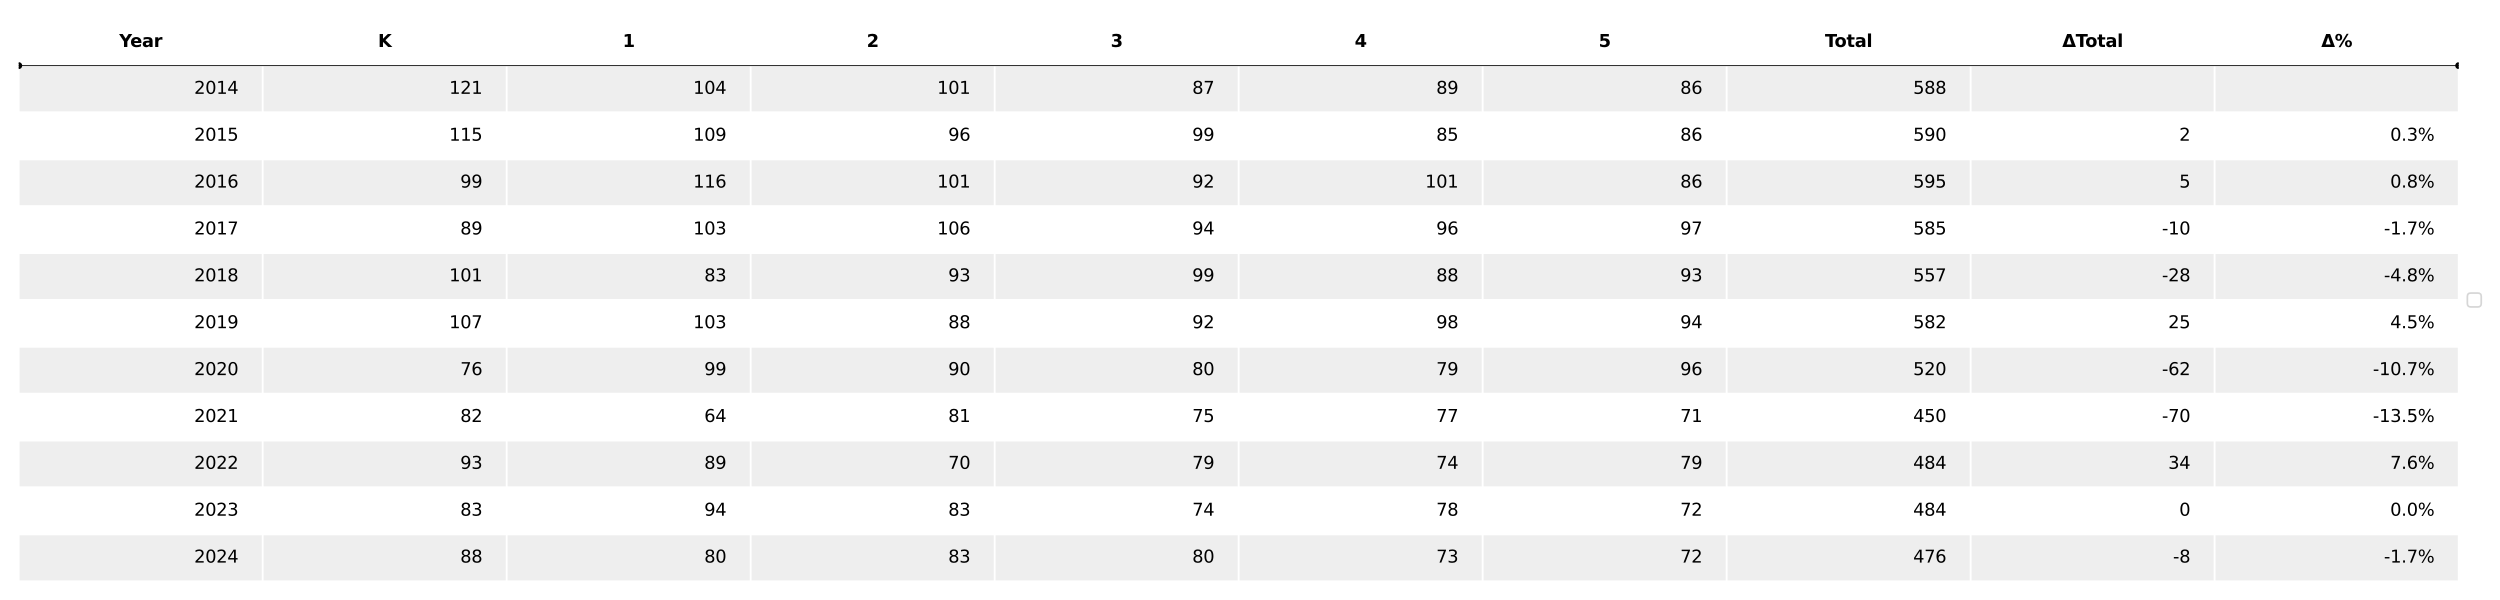 <?xml version="1.0" encoding="utf-8" standalone="no"?>
<!DOCTYPE svg PUBLIC "-//W3C//DTD SVG 1.1//EN"
  "http://www.w3.org/Graphics/SVG/1.1/DTD/svg11.dtd">
<svg xmlns:xlink="http://www.w3.org/1999/xlink" width="1440pt" height="345.6pt" viewBox="0 0 1440 345.6" xmlns="http://www.w3.org/2000/svg" version="1.1">
 <defs>
  <style type="text/css">*{stroke-linejoin: round; stroke-linecap: butt}</style>
 </defs>
 <g id="figure_1">
  <g id="patch_1">
   <path d="M 0 345.6 
L 1440 345.6 
L 1440 0 
L 0 0 
z
" style="fill: #ffffff"/>
  </g>
  <g id="axes_1">
   <g id="table_1">
    <g id="patch_2">
     <path d="M 10.8 37.8 
L 151.34 37.8 
L 151.34 10.8 
L 10.8 10.8 
z
" style="fill: #ffffff; stroke: #ffffff; stroke-linejoin: miter"/>
    </g>
    <g id="text_1">
     <!-- Year -->
     <g transform="translate(68.675 27.059) scale(0.1 -0.1)">
      <defs>
       <path id="DejaVuSans-Bold-59" d="M -63 4666 
L 1253 4666 
L 2316 3003 
L 3378 4666 
L 4697 4666 
L 2919 1966 
L 2919 0 
L 1716 0 
L 1716 1966 
L -63 4666 
z
" transform="scale(0.016)"/>
       <path id="DejaVuSans-Bold-65" d="M 4031 1759 
L 4031 1441 
L 1416 1441 
Q 1456 1047 1700 850 
Q 1944 653 2381 653 
Q 2734 653 3104 758 
Q 3475 863 3866 1075 
L 3866 213 
Q 3469 63 3072 -14 
Q 2675 -91 2278 -91 
Q 1328 -91 801 392 
Q 275 875 275 1747 
Q 275 2603 792 3093 
Q 1309 3584 2216 3584 
Q 3041 3584 3536 3087 
Q 4031 2591 4031 1759 
z
M 2881 2131 
Q 2881 2450 2695 2645 
Q 2509 2841 2209 2841 
Q 1884 2841 1681 2658 
Q 1478 2475 1428 2131 
L 2881 2131 
z
" transform="scale(0.016)"/>
       <path id="DejaVuSans-Bold-61" d="M 2106 1575 
Q 1756 1575 1579 1456 
Q 1403 1338 1403 1106 
Q 1403 894 1545 773 
Q 1688 653 1941 653 
Q 2256 653 2472 879 
Q 2688 1106 2688 1447 
L 2688 1575 
L 2106 1575 
z
M 3816 1997 
L 3816 0 
L 2688 0 
L 2688 519 
Q 2463 200 2181 54 
Q 1900 -91 1497 -91 
Q 953 -91 614 226 
Q 275 544 275 1050 
Q 275 1666 698 1953 
Q 1122 2241 2028 2241 
L 2688 2241 
L 2688 2328 
Q 2688 2594 2478 2717 
Q 2269 2841 1825 2841 
Q 1466 2841 1156 2769 
Q 847 2697 581 2553 
L 581 3406 
Q 941 3494 1303 3539 
Q 1666 3584 2028 3584 
Q 2975 3584 3395 3211 
Q 3816 2838 3816 1997 
z
" transform="scale(0.016)"/>
       <path id="DejaVuSans-Bold-72" d="M 3138 2547 
Q 2991 2616 2845 2648 
Q 2700 2681 2553 2681 
Q 2122 2681 1889 2404 
Q 1656 2128 1656 1613 
L 1656 0 
L 538 0 
L 538 3500 
L 1656 3500 
L 1656 2925 
Q 1872 3269 2151 3426 
Q 2431 3584 2822 3584 
Q 2878 3584 2943 3579 
Q 3009 3575 3134 3559 
L 3138 2547 
z
" transform="scale(0.016)"/>
      </defs>
      <use xlink:href="#DejaVuSans-Bold-59"/>
      <use xlink:href="#DejaVuSans-Bold-65" x="63.287"/>
      <use xlink:href="#DejaVuSans-Bold-61" x="131.109"/>
      <use xlink:href="#DejaVuSans-Bold-72" x="198.59"/>
     </g>
    </g>
    <g id="patch_3">
     <path d="M 151.34 37.8 
L 291.88 37.8 
L 291.88 10.8 
L 151.34 10.8 
z
" style="fill: #ffffff; stroke: #ffffff; stroke-linejoin: miter"/>
    </g>
    <g id="text_2">
     <!-- K -->
     <g transform="translate(217.736 27.059) scale(0.1 -0.1)">
      <defs>
       <path id="DejaVuSans-Bold-4b" d="M 588 4666 
L 1791 4666 
L 1791 2963 
L 3525 4666 
L 4922 4666 
L 2675 2456 
L 5153 0 
L 3647 0 
L 1791 1838 
L 1791 0 
L 588 0 
L 588 4666 
z
" transform="scale(0.016)"/>
      </defs>
      <use xlink:href="#DejaVuSans-Bold-4b"/>
     </g>
    </g>
    <g id="patch_4">
     <path d="M 291.88 37.8 
L 432.42 37.8 
L 432.42 10.8 
L 291.88 10.8 
z
" style="fill: #ffffff; stroke: #ffffff; stroke-linejoin: miter"/>
    </g>
    <g id="text_3">
     <!-- 1 -->
     <g transform="translate(358.671 27.059) scale(0.1 -0.1)">
      <defs>
       <path id="DejaVuSans-Bold-31" d="M 750 831 
L 1813 831 
L 1813 3847 
L 722 3622 
L 722 4441 
L 1806 4666 
L 2950 4666 
L 2950 831 
L 4013 831 
L 4013 0 
L 750 0 
L 750 831 
z
" transform="scale(0.016)"/>
      </defs>
      <use xlink:href="#DejaVuSans-Bold-31"/>
     </g>
    </g>
    <g id="patch_5">
     <path d="M 432.42 37.8 
L 572.96 37.8 
L 572.96 10.8 
L 432.42 10.8 
z
" style="fill: #ffffff; stroke: #ffffff; stroke-linejoin: miter"/>
    </g>
    <g id="text_4">
     <!-- 2 -->
     <g transform="translate(499.211 27.059) scale(0.1 -0.1)">
      <defs>
       <path id="DejaVuSans-Bold-32" d="M 1844 884 
L 3897 884 
L 3897 0 
L 506 0 
L 506 884 
L 2209 2388 
Q 2438 2594 2547 2791 
Q 2656 2988 2656 3200 
Q 2656 3528 2436 3728 
Q 2216 3928 1850 3928 
Q 1569 3928 1234 3808 
Q 900 3688 519 3450 
L 519 4475 
Q 925 4609 1322 4679 
Q 1719 4750 2100 4750 
Q 2938 4750 3402 4381 
Q 3866 4013 3866 3353 
Q 3866 2972 3669 2642 
Q 3472 2313 2841 1759 
L 1844 884 
z
" transform="scale(0.016)"/>
      </defs>
      <use xlink:href="#DejaVuSans-Bold-32"/>
     </g>
    </g>
    <g id="patch_6">
     <path d="M 572.96 37.8 
L 713.5 37.8 
L 713.5 10.8 
L 572.96 10.8 
z
" style="fill: #ffffff; stroke: #ffffff; stroke-linejoin: miter"/>
    </g>
    <g id="text_5">
     <!-- 3 -->
     <g transform="translate(639.751 27.059) scale(0.1 -0.1)">
      <defs>
       <path id="DejaVuSans-Bold-33" d="M 2981 2516 
Q 3453 2394 3698 2092 
Q 3944 1791 3944 1325 
Q 3944 631 3412 270 
Q 2881 -91 1863 -91 
Q 1503 -91 1142 -33 
Q 781 25 428 141 
L 428 1069 
Q 766 900 1098 814 
Q 1431 728 1753 728 
Q 2231 728 2486 893 
Q 2741 1059 2741 1369 
Q 2741 1688 2480 1852 
Q 2219 2016 1709 2016 
L 1228 2016 
L 1228 2791 
L 1734 2791 
Q 2188 2791 2409 2933 
Q 2631 3075 2631 3366 
Q 2631 3634 2415 3781 
Q 2200 3928 1806 3928 
Q 1516 3928 1219 3862 
Q 922 3797 628 3669 
L 628 4550 
Q 984 4650 1334 4700 
Q 1684 4750 2022 4750 
Q 2931 4750 3382 4451 
Q 3834 4153 3834 3553 
Q 3834 3144 3618 2883 
Q 3403 2622 2981 2516 
z
" transform="scale(0.016)"/>
      </defs>
      <use xlink:href="#DejaVuSans-Bold-33"/>
     </g>
    </g>
    <g id="patch_7">
     <path d="M 713.5 37.8 
L 854.04 37.8 
L 854.04 10.8 
L 713.5 10.8 
z
" style="fill: #ffffff; stroke: #ffffff; stroke-linejoin: miter"/>
    </g>
    <g id="text_6">
     <!-- 4 -->
     <g transform="translate(780.291 27.059) scale(0.1 -0.1)">
      <defs>
       <path id="DejaVuSans-Bold-34" d="M 2356 3675 
L 1038 1722 
L 2356 1722 
L 2356 3675 
z
M 2156 4666 
L 3494 4666 
L 3494 1722 
L 4159 1722 
L 4159 850 
L 3494 850 
L 3494 0 
L 2356 0 
L 2356 850 
L 288 850 
L 288 1881 
L 2156 4666 
z
" transform="scale(0.016)"/>
      </defs>
      <use xlink:href="#DejaVuSans-Bold-34"/>
     </g>
    </g>
    <g id="patch_8">
     <path d="M 854.04 37.8 
L 994.58 37.8 
L 994.58 10.8 
L 854.04 10.8 
z
" style="fill: #ffffff; stroke: #ffffff; stroke-linejoin: miter"/>
    </g>
    <g id="text_7">
     <!-- 5 -->
     <g transform="translate(920.831 27.059) scale(0.1 -0.1)">
      <defs>
       <path id="DejaVuSans-Bold-35" d="M 678 4666 
L 3669 4666 
L 3669 3781 
L 1638 3781 
L 1638 3059 
Q 1775 3097 1914 3117 
Q 2053 3138 2203 3138 
Q 3056 3138 3531 2711 
Q 4006 2284 4006 1522 
Q 4006 766 3489 337 
Q 2972 -91 2053 -91 
Q 1656 -91 1267 -14 
Q 878 63 494 219 
L 494 1166 
Q 875 947 1217 837 
Q 1559 728 1863 728 
Q 2300 728 2551 942 
Q 2803 1156 2803 1522 
Q 2803 1891 2551 2103 
Q 2300 2316 1863 2316 
Q 1603 2316 1309 2248 
Q 1016 2181 678 2041 
L 678 4666 
z
" transform="scale(0.016)"/>
      </defs>
      <use xlink:href="#DejaVuSans-Bold-35"/>
     </g>
    </g>
    <g id="patch_9">
     <path d="M 994.58 37.8 
L 1135.12 37.8 
L 1135.12 10.8 
L 994.58 10.8 
z
" style="fill: #ffffff; stroke: #ffffff; stroke-linejoin: miter"/>
    </g>
    <g id="text_8">
     <!-- Total -->
     <g transform="translate(1051.188 27.059) scale(0.1 -0.1)">
      <defs>
       <path id="DejaVuSans-Bold-54" d="M 31 4666 
L 4331 4666 
L 4331 3756 
L 2784 3756 
L 2784 0 
L 1581 0 
L 1581 3756 
L 31 3756 
L 31 4666 
z
" transform="scale(0.016)"/>
       <path id="DejaVuSans-Bold-6f" d="M 2203 2784 
Q 1831 2784 1636 2517 
Q 1441 2250 1441 1747 
Q 1441 1244 1636 976 
Q 1831 709 2203 709 
Q 2569 709 2762 976 
Q 2956 1244 2956 1747 
Q 2956 2250 2762 2517 
Q 2569 2784 2203 2784 
z
M 2203 3584 
Q 3106 3584 3614 3096 
Q 4122 2609 4122 1747 
Q 4122 884 3614 396 
Q 3106 -91 2203 -91 
Q 1297 -91 786 396 
Q 275 884 275 1747 
Q 275 2609 786 3096 
Q 1297 3584 2203 3584 
z
" transform="scale(0.016)"/>
       <path id="DejaVuSans-Bold-74" d="M 1759 4494 
L 1759 3500 
L 2913 3500 
L 2913 2700 
L 1759 2700 
L 1759 1216 
Q 1759 972 1856 886 
Q 1953 800 2241 800 
L 2816 800 
L 2816 0 
L 1856 0 
Q 1194 0 917 276 
Q 641 553 641 1216 
L 641 2700 
L 84 2700 
L 84 3500 
L 641 3500 
L 641 4494 
L 1759 4494 
z
" transform="scale(0.016)"/>
       <path id="DejaVuSans-Bold-6c" d="M 538 4863 
L 1656 4863 
L 1656 0 
L 538 0 
L 538 4863 
z
" transform="scale(0.016)"/>
      </defs>
      <use xlink:href="#DejaVuSans-Bold-54"/>
      <use xlink:href="#DejaVuSans-Bold-6f" x="54.963"/>
      <use xlink:href="#DejaVuSans-Bold-74" x="123.664"/>
      <use xlink:href="#DejaVuSans-Bold-61" x="171.467"/>
      <use xlink:href="#DejaVuSans-Bold-6c" x="238.947"/>
     </g>
    </g>
    <g id="patch_10">
     <path d="M 1135.12 37.8 
L 1275.66 37.8 
L 1275.66 10.8 
L 1135.12 10.8 
z
" style="fill: #ffffff; stroke: #ffffff; stroke-linejoin: miter"/>
    </g>
    <g id="text_9">
     <!-- ΔTotal -->
     <g transform="translate(1187.859 27.059) scale(0.1 -0.1)">
      <defs>
       <path id="DejaVuSans-Bold-394" d="M 4922 0 
L 31 0 
L 1759 4666 
L 3194 4666 
L 4922 0 
z
M 1559 909 
L 3384 909 
L 2478 3572 
L 1559 909 
z
" transform="scale(0.016)"/>
      </defs>
      <use xlink:href="#DejaVuSans-Bold-394"/>
      <use xlink:href="#DejaVuSans-Bold-54" x="77.393"/>
      <use xlink:href="#DejaVuSans-Bold-6f" x="132.355"/>
      <use xlink:href="#DejaVuSans-Bold-74" x="201.057"/>
      <use xlink:href="#DejaVuSans-Bold-61" x="248.859"/>
      <use xlink:href="#DejaVuSans-Bold-6c" x="316.34"/>
     </g>
    </g>
    <g id="patch_11">
     <path d="M 1275.66 37.8 
L 1416.2 37.8 
L 1416.2 10.8 
L 1275.66 10.8 
z
" style="fill: #ffffff; stroke: #ffffff; stroke-linejoin: miter"/>
    </g>
    <g id="text_10">
     <!-- Δ% -->
     <g transform="translate(1337.05 27.059) scale(0.1 -0.1)">
      <defs>
       <path id="DejaVuSans-Bold-25" d="M 4959 1925 
Q 4738 1925 4616 1733 
Q 4494 1541 4494 1184 
Q 4494 825 4614 633 
Q 4734 441 4959 441 
Q 5184 441 5303 633 
Q 5422 825 5422 1184 
Q 5422 1541 5301 1733 
Q 5181 1925 4959 1925 
z
M 4959 2450 
Q 5541 2450 5875 2112 
Q 6209 1775 6209 1184 
Q 6209 594 5875 251 
Q 5541 -91 4959 -91 
Q 4378 -91 4042 251 
Q 3706 594 3706 1184 
Q 3706 1772 4042 2111 
Q 4378 2450 4959 2450 
z
M 2094 -91 
L 1403 -91 
L 4319 4750 
L 5013 4750 
L 2094 -91 
z
M 1453 4750 
Q 2034 4750 2367 4411 
Q 2700 4072 2700 3481 
Q 2700 2891 2367 2550 
Q 2034 2209 1453 2209 
Q 872 2209 539 2550 
Q 206 2891 206 3481 
Q 206 4072 539 4411 
Q 872 4750 1453 4750 
z
M 1453 4225 
Q 1228 4225 1106 4031 
Q 984 3838 984 3481 
Q 984 3122 1106 2926 
Q 1228 2731 1453 2731 
Q 1678 2731 1798 2926 
Q 1919 3122 1919 3481 
Q 1919 3838 1797 4031 
Q 1675 4225 1453 4225 
z
" transform="scale(0.016)"/>
      </defs>
      <use xlink:href="#DejaVuSans-Bold-394"/>
      <use xlink:href="#DejaVuSans-Bold-25" x="77.393"/>
     </g>
    </g>
    <g id="patch_12">
     <path d="M 10.8 64.8 
L 151.34 64.8 
L 151.34 37.8 
L 10.8 37.8 
z
" style="fill: #eeeeee; stroke: #ffffff; stroke-linejoin: miter"/>
    </g>
    <g id="text_11">
     <!-- 2014 -->
     <g transform="translate(111.836 54.059) scale(0.1 -0.1)">
      <defs>
       <path id="DejaVuSans-32" d="M 1228 531 
L 3431 531 
L 3431 0 
L 469 0 
L 469 531 
Q 828 903 1448 1529 
Q 2069 2156 2228 2338 
Q 2531 2678 2651 2914 
Q 2772 3150 2772 3378 
Q 2772 3750 2511 3984 
Q 2250 4219 1831 4219 
Q 1534 4219 1204 4116 
Q 875 4013 500 3803 
L 500 4441 
Q 881 4594 1212 4672 
Q 1544 4750 1819 4750 
Q 2544 4750 2975 4387 
Q 3406 4025 3406 3419 
Q 3406 3131 3298 2873 
Q 3191 2616 2906 2266 
Q 2828 2175 2409 1742 
Q 1991 1309 1228 531 
z
" transform="scale(0.016)"/>
       <path id="DejaVuSans-30" d="M 2034 4250 
Q 1547 4250 1301 3770 
Q 1056 3291 1056 2328 
Q 1056 1369 1301 889 
Q 1547 409 2034 409 
Q 2525 409 2770 889 
Q 3016 1369 3016 2328 
Q 3016 3291 2770 3770 
Q 2525 4250 2034 4250 
z
M 2034 4750 
Q 2819 4750 3233 4129 
Q 3647 3509 3647 2328 
Q 3647 1150 3233 529 
Q 2819 -91 2034 -91 
Q 1250 -91 836 529 
Q 422 1150 422 2328 
Q 422 3509 836 4129 
Q 1250 4750 2034 4750 
z
" transform="scale(0.016)"/>
       <path id="DejaVuSans-31" d="M 794 531 
L 1825 531 
L 1825 4091 
L 703 3866 
L 703 4441 
L 1819 4666 
L 2450 4666 
L 2450 531 
L 3481 531 
L 3481 0 
L 794 0 
L 794 531 
z
" transform="scale(0.016)"/>
       <path id="DejaVuSans-34" d="M 2419 4116 
L 825 1625 
L 2419 1625 
L 2419 4116 
z
M 2253 4666 
L 3047 4666 
L 3047 1625 
L 3713 1625 
L 3713 1100 
L 3047 1100 
L 3047 0 
L 2419 0 
L 2419 1100 
L 313 1100 
L 313 1709 
L 2253 4666 
z
" transform="scale(0.016)"/>
      </defs>
      <use xlink:href="#DejaVuSans-32"/>
      <use xlink:href="#DejaVuSans-30" x="63.623"/>
      <use xlink:href="#DejaVuSans-31" x="127.246"/>
      <use xlink:href="#DejaVuSans-34" x="190.869"/>
     </g>
    </g>
    <g id="patch_13">
     <path d="M 151.34 64.8 
L 291.88 64.8 
L 291.88 37.8 
L 151.34 37.8 
z
" style="fill: #eeeeee; stroke: #ffffff; stroke-linejoin: miter"/>
    </g>
    <g id="text_12">
     <!-- 121 -->
     <g transform="translate(258.738 54.059) scale(0.1 -0.1)">
      <use xlink:href="#DejaVuSans-31"/>
      <use xlink:href="#DejaVuSans-32" x="63.623"/>
      <use xlink:href="#DejaVuSans-31" x="127.246"/>
     </g>
    </g>
    <g id="patch_14">
     <path d="M 291.88 64.8 
L 432.42 64.8 
L 432.42 37.8 
L 291.88 37.8 
z
" style="fill: #eeeeee; stroke: #ffffff; stroke-linejoin: miter"/>
    </g>
    <g id="text_13">
     <!-- 104 -->
     <g transform="translate(399.279 54.059) scale(0.1 -0.1)">
      <use xlink:href="#DejaVuSans-31"/>
      <use xlink:href="#DejaVuSans-30" x="63.623"/>
      <use xlink:href="#DejaVuSans-34" x="127.246"/>
     </g>
    </g>
    <g id="patch_15">
     <path d="M 432.42 64.8 
L 572.96 64.8 
L 572.96 37.8 
L 432.42 37.8 
z
" style="fill: #eeeeee; stroke: #ffffff; stroke-linejoin: miter"/>
    </g>
    <g id="text_14">
     <!-- 101 -->
     <g transform="translate(539.818 54.059) scale(0.1 -0.1)">
      <use xlink:href="#DejaVuSans-31"/>
      <use xlink:href="#DejaVuSans-30" x="63.623"/>
      <use xlink:href="#DejaVuSans-31" x="127.246"/>
     </g>
    </g>
    <g id="patch_16">
     <path d="M 572.96 64.8 
L 713.5 64.8 
L 713.5 37.8 
L 572.96 37.8 
z
" style="fill: #eeeeee; stroke: #ffffff; stroke-linejoin: miter"/>
    </g>
    <g id="text_15">
     <!-- 87 -->
     <g transform="translate(686.721 54.059) scale(0.1 -0.1)">
      <defs>
       <path id="DejaVuSans-38" d="M 2034 2216 
Q 1584 2216 1326 1975 
Q 1069 1734 1069 1313 
Q 1069 891 1326 650 
Q 1584 409 2034 409 
Q 2484 409 2743 651 
Q 3003 894 3003 1313 
Q 3003 1734 2745 1975 
Q 2488 2216 2034 2216 
z
M 1403 2484 
Q 997 2584 770 2862 
Q 544 3141 544 3541 
Q 544 4100 942 4425 
Q 1341 4750 2034 4750 
Q 2731 4750 3128 4425 
Q 3525 4100 3525 3541 
Q 3525 3141 3298 2862 
Q 3072 2584 2669 2484 
Q 3125 2378 3379 2068 
Q 3634 1759 3634 1313 
Q 3634 634 3220 271 
Q 2806 -91 2034 -91 
Q 1263 -91 848 271 
Q 434 634 434 1313 
Q 434 1759 690 2068 
Q 947 2378 1403 2484 
z
M 1172 3481 
Q 1172 3119 1398 2916 
Q 1625 2713 2034 2713 
Q 2441 2713 2670 2916 
Q 2900 3119 2900 3481 
Q 2900 3844 2670 4047 
Q 2441 4250 2034 4250 
Q 1625 4250 1398 4047 
Q 1172 3844 1172 3481 
z
" transform="scale(0.016)"/>
       <path id="DejaVuSans-37" d="M 525 4666 
L 3525 4666 
L 3525 4397 
L 1831 0 
L 1172 0 
L 2766 4134 
L 525 4134 
L 525 4666 
z
" transform="scale(0.016)"/>
      </defs>
      <use xlink:href="#DejaVuSans-38"/>
      <use xlink:href="#DejaVuSans-37" x="63.623"/>
     </g>
    </g>
    <g id="patch_17">
     <path d="M 713.5 64.8 
L 854.04 64.8 
L 854.04 37.8 
L 713.5 37.8 
z
" style="fill: #eeeeee; stroke: #ffffff; stroke-linejoin: miter"/>
    </g>
    <g id="text_16">
     <!-- 89 -->
     <g transform="translate(827.261 54.059) scale(0.1 -0.1)">
      <defs>
       <path id="DejaVuSans-39" d="M 703 97 
L 703 672 
Q 941 559 1184 500 
Q 1428 441 1663 441 
Q 2288 441 2617 861 
Q 2947 1281 2994 2138 
Q 2813 1869 2534 1725 
Q 2256 1581 1919 1581 
Q 1219 1581 811 2004 
Q 403 2428 403 3163 
Q 403 3881 828 4315 
Q 1253 4750 1959 4750 
Q 2769 4750 3195 4129 
Q 3622 3509 3622 2328 
Q 3622 1225 3098 567 
Q 2575 -91 1691 -91 
Q 1453 -91 1209 -44 
Q 966 3 703 97 
z
M 1959 2075 
Q 2384 2075 2632 2365 
Q 2881 2656 2881 3163 
Q 2881 3666 2632 3958 
Q 2384 4250 1959 4250 
Q 1534 4250 1286 3958 
Q 1038 3666 1038 3163 
Q 1038 2656 1286 2365 
Q 1534 2075 1959 2075 
z
" transform="scale(0.016)"/>
      </defs>
      <use xlink:href="#DejaVuSans-38"/>
      <use xlink:href="#DejaVuSans-39" x="63.623"/>
     </g>
    </g>
    <g id="patch_18">
     <path d="M 854.04 64.8 
L 994.58 64.8 
L 994.58 37.8 
L 854.04 37.8 
z
" style="fill: #eeeeee; stroke: #ffffff; stroke-linejoin: miter"/>
    </g>
    <g id="text_17">
     <!-- 86 -->
     <g transform="translate(967.801 54.059) scale(0.1 -0.1)">
      <defs>
       <path id="DejaVuSans-36" d="M 2113 2584 
Q 1688 2584 1439 2293 
Q 1191 2003 1191 1497 
Q 1191 994 1439 701 
Q 1688 409 2113 409 
Q 2538 409 2786 701 
Q 3034 994 3034 1497 
Q 3034 2003 2786 2293 
Q 2538 2584 2113 2584 
z
M 3366 4563 
L 3366 3988 
Q 3128 4100 2886 4159 
Q 2644 4219 2406 4219 
Q 1781 4219 1451 3797 
Q 1122 3375 1075 2522 
Q 1259 2794 1537 2939 
Q 1816 3084 2150 3084 
Q 2853 3084 3261 2657 
Q 3669 2231 3669 1497 
Q 3669 778 3244 343 
Q 2819 -91 2113 -91 
Q 1303 -91 875 529 
Q 447 1150 447 2328 
Q 447 3434 972 4092 
Q 1497 4750 2381 4750 
Q 2619 4750 2861 4703 
Q 3103 4656 3366 4563 
z
" transform="scale(0.016)"/>
      </defs>
      <use xlink:href="#DejaVuSans-38"/>
      <use xlink:href="#DejaVuSans-36" x="63.623"/>
     </g>
    </g>
    <g id="patch_19">
     <path d="M 994.58 64.8 
L 1135.12 64.8 
L 1135.12 37.8 
L 994.58 37.8 
z
" style="fill: #eeeeee; stroke: #ffffff; stroke-linejoin: miter"/>
    </g>
    <g id="text_18">
     <!-- 588 -->
     <g transform="translate(1101.978 54.059) scale(0.1 -0.1)">
      <defs>
       <path id="DejaVuSans-35" d="M 691 4666 
L 3169 4666 
L 3169 4134 
L 1269 4134 
L 1269 2991 
Q 1406 3038 1543 3061 
Q 1681 3084 1819 3084 
Q 2600 3084 3056 2656 
Q 3513 2228 3513 1497 
Q 3513 744 3044 326 
Q 2575 -91 1722 -91 
Q 1428 -91 1123 -41 
Q 819 9 494 109 
L 494 744 
Q 775 591 1075 516 
Q 1375 441 1709 441 
Q 2250 441 2565 725 
Q 2881 1009 2881 1497 
Q 2881 1984 2565 2268 
Q 2250 2553 1709 2553 
Q 1456 2553 1204 2497 
Q 953 2441 691 2322 
L 691 4666 
z
" transform="scale(0.016)"/>
      </defs>
      <use xlink:href="#DejaVuSans-35"/>
      <use xlink:href="#DejaVuSans-38" x="63.623"/>
      <use xlink:href="#DejaVuSans-38" x="127.246"/>
     </g>
    </g>
    <g id="patch_20">
     <path d="M 1135.12 64.8 
L 1275.66 64.8 
L 1275.66 37.8 
L 1135.12 37.8 
z
" style="fill: #eeeeee; stroke: #ffffff; stroke-linejoin: miter"/>
    </g>
    <g id="patch_21">
     <path d="M 1275.66 64.8 
L 1416.2 64.8 
L 1416.2 37.8 
L 1275.66 37.8 
z
" style="fill: #eeeeee; stroke: #ffffff; stroke-linejoin: miter"/>
    </g>
    <g id="patch_22">
     <path d="M 10.8 91.8 
L 151.34 91.8 
L 151.34 64.8 
L 10.8 64.8 
z
" style="fill: #ffffff; stroke: #ffffff; stroke-linejoin: miter"/>
    </g>
    <g id="text_19">
     <!-- 2015 -->
     <g transform="translate(111.836 81.059) scale(0.1 -0.1)">
      <use xlink:href="#DejaVuSans-32"/>
      <use xlink:href="#DejaVuSans-30" x="63.623"/>
      <use xlink:href="#DejaVuSans-31" x="127.246"/>
      <use xlink:href="#DejaVuSans-35" x="190.869"/>
     </g>
    </g>
    <g id="patch_23">
     <path d="M 151.34 91.8 
L 291.88 91.8 
L 291.88 64.8 
L 151.34 64.8 
z
" style="fill: #ffffff; stroke: #ffffff; stroke-linejoin: miter"/>
    </g>
    <g id="text_20">
     <!-- 115 -->
     <g transform="translate(258.738 81.059) scale(0.1 -0.1)">
      <use xlink:href="#DejaVuSans-31"/>
      <use xlink:href="#DejaVuSans-31" x="63.623"/>
      <use xlink:href="#DejaVuSans-35" x="127.246"/>
     </g>
    </g>
    <g id="patch_24">
     <path d="M 291.88 91.8 
L 432.42 91.8 
L 432.42 64.8 
L 291.88 64.8 
z
" style="fill: #ffffff; stroke: #ffffff; stroke-linejoin: miter"/>
    </g>
    <g id="text_21">
     <!-- 109 -->
     <g transform="translate(399.279 81.059) scale(0.1 -0.1)">
      <use xlink:href="#DejaVuSans-31"/>
      <use xlink:href="#DejaVuSans-30" x="63.623"/>
      <use xlink:href="#DejaVuSans-39" x="127.246"/>
     </g>
    </g>
    <g id="patch_25">
     <path d="M 432.42 91.8 
L 572.96 91.8 
L 572.96 64.8 
L 432.42 64.8 
z
" style="fill: #ffffff; stroke: #ffffff; stroke-linejoin: miter"/>
    </g>
    <g id="text_22">
     <!-- 96 -->
     <g transform="translate(546.181 81.059) scale(0.1 -0.1)">
      <use xlink:href="#DejaVuSans-39"/>
      <use xlink:href="#DejaVuSans-36" x="63.623"/>
     </g>
    </g>
    <g id="patch_26">
     <path d="M 572.96 91.8 
L 713.5 91.8 
L 713.5 64.8 
L 572.96 64.8 
z
" style="fill: #ffffff; stroke: #ffffff; stroke-linejoin: miter"/>
    </g>
    <g id="text_23">
     <!-- 99 -->
     <g transform="translate(686.721 81.059) scale(0.1 -0.1)">
      <use xlink:href="#DejaVuSans-39"/>
      <use xlink:href="#DejaVuSans-39" x="63.623"/>
     </g>
    </g>
    <g id="patch_27">
     <path d="M 713.5 91.8 
L 854.04 91.8 
L 854.04 64.8 
L 713.5 64.8 
z
" style="fill: #ffffff; stroke: #ffffff; stroke-linejoin: miter"/>
    </g>
    <g id="text_24">
     <!-- 85 -->
     <g transform="translate(827.261 81.059) scale(0.1 -0.1)">
      <use xlink:href="#DejaVuSans-38"/>
      <use xlink:href="#DejaVuSans-35" x="63.623"/>
     </g>
    </g>
    <g id="patch_28">
     <path d="M 854.04 91.8 
L 994.58 91.8 
L 994.58 64.8 
L 854.04 64.8 
z
" style="fill: #ffffff; stroke: #ffffff; stroke-linejoin: miter"/>
    </g>
    <g id="text_25">
     <!-- 86 -->
     <g transform="translate(967.801 81.059) scale(0.1 -0.1)">
      <use xlink:href="#DejaVuSans-38"/>
      <use xlink:href="#DejaVuSans-36" x="63.623"/>
     </g>
    </g>
    <g id="patch_29">
     <path d="M 994.58 91.8 
L 1135.12 91.8 
L 1135.12 64.8 
L 994.58 64.8 
z
" style="fill: #ffffff; stroke: #ffffff; stroke-linejoin: miter"/>
    </g>
    <g id="text_26">
     <!-- 590 -->
     <g transform="translate(1101.978 81.059) scale(0.1 -0.1)">
      <use xlink:href="#DejaVuSans-35"/>
      <use xlink:href="#DejaVuSans-39" x="63.623"/>
      <use xlink:href="#DejaVuSans-30" x="127.246"/>
     </g>
    </g>
    <g id="patch_30">
     <path d="M 1135.12 91.8 
L 1275.66 91.8 
L 1275.66 64.8 
L 1135.12 64.8 
z
" style="fill: #ffffff; stroke: #ffffff; stroke-linejoin: miter"/>
    </g>
    <g id="text_27">
     <!-- 2 -->
     <g transform="translate(1255.244 81.059) scale(0.1 -0.1)">
      <use xlink:href="#DejaVuSans-32"/>
     </g>
    </g>
    <g id="patch_31">
     <path d="M 1275.66 91.8 
L 1416.2 91.8 
L 1416.2 64.8 
L 1275.66 64.8 
z
" style="fill: #ffffff; stroke: #ffffff; stroke-linejoin: miter"/>
    </g>
    <g id="text_28">
     <!-- 0.3% -->
     <g transform="translate(1376.741 81.059) scale(0.1 -0.1)">
      <defs>
       <path id="DejaVuSans-2e" d="M 684 794 
L 1344 794 
L 1344 0 
L 684 0 
L 684 794 
z
" transform="scale(0.016)"/>
       <path id="DejaVuSans-33" d="M 2597 2516 
Q 3050 2419 3304 2112 
Q 3559 1806 3559 1356 
Q 3559 666 3084 287 
Q 2609 -91 1734 -91 
Q 1441 -91 1130 -33 
Q 819 25 488 141 
L 488 750 
Q 750 597 1062 519 
Q 1375 441 1716 441 
Q 2309 441 2620 675 
Q 2931 909 2931 1356 
Q 2931 1769 2642 2001 
Q 2353 2234 1838 2234 
L 1294 2234 
L 1294 2753 
L 1863 2753 
Q 2328 2753 2575 2939 
Q 2822 3125 2822 3475 
Q 2822 3834 2567 4026 
Q 2313 4219 1838 4219 
Q 1578 4219 1281 4162 
Q 984 4106 628 3988 
L 628 4550 
Q 988 4650 1302 4700 
Q 1616 4750 1894 4750 
Q 2613 4750 3031 4423 
Q 3450 4097 3450 3541 
Q 3450 3153 3228 2886 
Q 3006 2619 2597 2516 
z
" transform="scale(0.016)"/>
       <path id="DejaVuSans-25" d="M 4653 2053 
Q 4381 2053 4226 1822 
Q 4072 1591 4072 1178 
Q 4072 772 4226 539 
Q 4381 306 4653 306 
Q 4919 306 5073 539 
Q 5228 772 5228 1178 
Q 5228 1588 5073 1820 
Q 4919 2053 4653 2053 
z
M 4653 2450 
Q 5147 2450 5437 2106 
Q 5728 1763 5728 1178 
Q 5728 594 5436 251 
Q 5144 -91 4653 -91 
Q 4153 -91 3862 251 
Q 3572 594 3572 1178 
Q 3572 1766 3864 2108 
Q 4156 2450 4653 2450 
z
M 1428 4353 
Q 1159 4353 1004 4120 
Q 850 3888 850 3481 
Q 850 3069 1003 2837 
Q 1156 2606 1428 2606 
Q 1700 2606 1854 2837 
Q 2009 3069 2009 3481 
Q 2009 3884 1853 4118 
Q 1697 4353 1428 4353 
z
M 4250 4750 
L 4750 4750 
L 1831 -91 
L 1331 -91 
L 4250 4750 
z
M 1428 4750 
Q 1922 4750 2215 4408 
Q 2509 4066 2509 3481 
Q 2509 2891 2217 2550 
Q 1925 2209 1428 2209 
Q 931 2209 642 2551 
Q 353 2894 353 3481 
Q 353 4063 643 4406 
Q 934 4750 1428 4750 
z
" transform="scale(0.016)"/>
      </defs>
      <use xlink:href="#DejaVuSans-30"/>
      <use xlink:href="#DejaVuSans-2e" x="63.623"/>
      <use xlink:href="#DejaVuSans-33" x="95.41"/>
      <use xlink:href="#DejaVuSans-25" x="159.033"/>
     </g>
    </g>
    <g id="patch_32">
     <path d="M 10.8 118.8 
L 151.34 118.8 
L 151.34 91.8 
L 10.8 91.8 
z
" style="fill: #eeeeee; stroke: #ffffff; stroke-linejoin: miter"/>
    </g>
    <g id="text_29">
     <!-- 2016 -->
     <g transform="translate(111.836 108.059) scale(0.1 -0.1)">
      <use xlink:href="#DejaVuSans-32"/>
      <use xlink:href="#DejaVuSans-30" x="63.623"/>
      <use xlink:href="#DejaVuSans-31" x="127.246"/>
      <use xlink:href="#DejaVuSans-36" x="190.869"/>
     </g>
    </g>
    <g id="patch_33">
     <path d="M 151.34 118.8 
L 291.88 118.8 
L 291.88 91.8 
L 151.34 91.8 
z
" style="fill: #eeeeee; stroke: #ffffff; stroke-linejoin: miter"/>
    </g>
    <g id="text_30">
     <!-- 99 -->
     <g transform="translate(265.101 108.059) scale(0.1 -0.1)">
      <use xlink:href="#DejaVuSans-39"/>
      <use xlink:href="#DejaVuSans-39" x="63.623"/>
     </g>
    </g>
    <g id="patch_34">
     <path d="M 291.88 118.8 
L 432.42 118.8 
L 432.42 91.8 
L 291.88 91.8 
z
" style="fill: #eeeeee; stroke: #ffffff; stroke-linejoin: miter"/>
    </g>
    <g id="text_31">
     <!-- 116 -->
     <g transform="translate(399.279 108.059) scale(0.1 -0.1)">
      <use xlink:href="#DejaVuSans-31"/>
      <use xlink:href="#DejaVuSans-31" x="63.623"/>
      <use xlink:href="#DejaVuSans-36" x="127.246"/>
     </g>
    </g>
    <g id="patch_35">
     <path d="M 432.42 118.8 
L 572.96 118.8 
L 572.96 91.8 
L 432.42 91.8 
z
" style="fill: #eeeeee; stroke: #ffffff; stroke-linejoin: miter"/>
    </g>
    <g id="text_32">
     <!-- 101 -->
     <g transform="translate(539.818 108.059) scale(0.1 -0.1)">
      <use xlink:href="#DejaVuSans-31"/>
      <use xlink:href="#DejaVuSans-30" x="63.623"/>
      <use xlink:href="#DejaVuSans-31" x="127.246"/>
     </g>
    </g>
    <g id="patch_36">
     <path d="M 572.96 118.8 
L 713.5 118.8 
L 713.5 91.8 
L 572.96 91.8 
z
" style="fill: #eeeeee; stroke: #ffffff; stroke-linejoin: miter"/>
    </g>
    <g id="text_33">
     <!-- 92 -->
     <g transform="translate(686.721 108.059) scale(0.1 -0.1)">
      <use xlink:href="#DejaVuSans-39"/>
      <use xlink:href="#DejaVuSans-32" x="63.623"/>
     </g>
    </g>
    <g id="patch_37">
     <path d="M 713.5 118.8 
L 854.04 118.8 
L 854.04 91.8 
L 713.5 91.8 
z
" style="fill: #eeeeee; stroke: #ffffff; stroke-linejoin: miter"/>
    </g>
    <g id="text_34">
     <!-- 101 -->
     <g transform="translate(820.899 108.059) scale(0.1 -0.1)">
      <use xlink:href="#DejaVuSans-31"/>
      <use xlink:href="#DejaVuSans-30" x="63.623"/>
      <use xlink:href="#DejaVuSans-31" x="127.246"/>
     </g>
    </g>
    <g id="patch_38">
     <path d="M 854.04 118.8 
L 994.58 118.8 
L 994.58 91.8 
L 854.04 91.8 
z
" style="fill: #eeeeee; stroke: #ffffff; stroke-linejoin: miter"/>
    </g>
    <g id="text_35">
     <!-- 86 -->
     <g transform="translate(967.801 108.059) scale(0.1 -0.1)">
      <use xlink:href="#DejaVuSans-38"/>
      <use xlink:href="#DejaVuSans-36" x="63.623"/>
     </g>
    </g>
    <g id="patch_39">
     <path d="M 994.58 118.8 
L 1135.12 118.8 
L 1135.12 91.8 
L 994.58 91.8 
z
" style="fill: #eeeeee; stroke: #ffffff; stroke-linejoin: miter"/>
    </g>
    <g id="text_36">
     <!-- 595 -->
     <g transform="translate(1101.978 108.059) scale(0.1 -0.1)">
      <use xlink:href="#DejaVuSans-35"/>
      <use xlink:href="#DejaVuSans-39" x="63.623"/>
      <use xlink:href="#DejaVuSans-35" x="127.246"/>
     </g>
    </g>
    <g id="patch_40">
     <path d="M 1135.12 118.8 
L 1275.66 118.8 
L 1275.66 91.8 
L 1135.12 91.8 
z
" style="fill: #eeeeee; stroke: #ffffff; stroke-linejoin: miter"/>
    </g>
    <g id="text_37">
     <!-- 5 -->
     <g transform="translate(1255.244 108.059) scale(0.1 -0.1)">
      <use xlink:href="#DejaVuSans-35"/>
     </g>
    </g>
    <g id="patch_41">
     <path d="M 1275.66 118.8 
L 1416.2 118.8 
L 1416.2 91.8 
L 1275.66 91.8 
z
" style="fill: #eeeeee; stroke: #ffffff; stroke-linejoin: miter"/>
    </g>
    <g id="text_38">
     <!-- 0.8% -->
     <g transform="translate(1376.741 108.059) scale(0.1 -0.1)">
      <use xlink:href="#DejaVuSans-30"/>
      <use xlink:href="#DejaVuSans-2e" x="63.623"/>
      <use xlink:href="#DejaVuSans-38" x="95.41"/>
      <use xlink:href="#DejaVuSans-25" x="159.033"/>
     </g>
    </g>
    <g id="patch_42">
     <path d="M 10.8 145.8 
L 151.34 145.8 
L 151.34 118.8 
L 10.8 118.8 
z
" style="fill: #ffffff; stroke: #ffffff; stroke-linejoin: miter"/>
    </g>
    <g id="text_39">
     <!-- 2017 -->
     <g transform="translate(111.836 135.059) scale(0.1 -0.1)">
      <use xlink:href="#DejaVuSans-32"/>
      <use xlink:href="#DejaVuSans-30" x="63.623"/>
      <use xlink:href="#DejaVuSans-31" x="127.246"/>
      <use xlink:href="#DejaVuSans-37" x="190.869"/>
     </g>
    </g>
    <g id="patch_43">
     <path d="M 151.34 145.8 
L 291.88 145.8 
L 291.88 118.8 
L 151.34 118.8 
z
" style="fill: #ffffff; stroke: #ffffff; stroke-linejoin: miter"/>
    </g>
    <g id="text_40">
     <!-- 89 -->
     <g transform="translate(265.101 135.059) scale(0.1 -0.1)">
      <use xlink:href="#DejaVuSans-38"/>
      <use xlink:href="#DejaVuSans-39" x="63.623"/>
     </g>
    </g>
    <g id="patch_44">
     <path d="M 291.88 145.8 
L 432.42 145.8 
L 432.42 118.8 
L 291.88 118.8 
z
" style="fill: #ffffff; stroke: #ffffff; stroke-linejoin: miter"/>
    </g>
    <g id="text_41">
     <!-- 103 -->
     <g transform="translate(399.279 135.059) scale(0.1 -0.1)">
      <use xlink:href="#DejaVuSans-31"/>
      <use xlink:href="#DejaVuSans-30" x="63.623"/>
      <use xlink:href="#DejaVuSans-33" x="127.246"/>
     </g>
    </g>
    <g id="patch_45">
     <path d="M 432.42 145.8 
L 572.96 145.8 
L 572.96 118.8 
L 432.42 118.8 
z
" style="fill: #ffffff; stroke: #ffffff; stroke-linejoin: miter"/>
    </g>
    <g id="text_42">
     <!-- 106 -->
     <g transform="translate(539.818 135.059) scale(0.1 -0.1)">
      <use xlink:href="#DejaVuSans-31"/>
      <use xlink:href="#DejaVuSans-30" x="63.623"/>
      <use xlink:href="#DejaVuSans-36" x="127.246"/>
     </g>
    </g>
    <g id="patch_46">
     <path d="M 572.96 145.8 
L 713.5 145.8 
L 713.5 118.8 
L 572.96 118.8 
z
" style="fill: #ffffff; stroke: #ffffff; stroke-linejoin: miter"/>
    </g>
    <g id="text_43">
     <!-- 94 -->
     <g transform="translate(686.721 135.059) scale(0.1 -0.1)">
      <use xlink:href="#DejaVuSans-39"/>
      <use xlink:href="#DejaVuSans-34" x="63.623"/>
     </g>
    </g>
    <g id="patch_47">
     <path d="M 713.5 145.8 
L 854.04 145.8 
L 854.04 118.8 
L 713.5 118.8 
z
" style="fill: #ffffff; stroke: #ffffff; stroke-linejoin: miter"/>
    </g>
    <g id="text_44">
     <!-- 96 -->
     <g transform="translate(827.261 135.059) scale(0.1 -0.1)">
      <use xlink:href="#DejaVuSans-39"/>
      <use xlink:href="#DejaVuSans-36" x="63.623"/>
     </g>
    </g>
    <g id="patch_48">
     <path d="M 854.04 145.8 
L 994.58 145.8 
L 994.58 118.8 
L 854.04 118.8 
z
" style="fill: #ffffff; stroke: #ffffff; stroke-linejoin: miter"/>
    </g>
    <g id="text_45">
     <!-- 97 -->
     <g transform="translate(967.801 135.059) scale(0.1 -0.1)">
      <use xlink:href="#DejaVuSans-39"/>
      <use xlink:href="#DejaVuSans-37" x="63.623"/>
     </g>
    </g>
    <g id="patch_49">
     <path d="M 994.58 145.8 
L 1135.12 145.8 
L 1135.12 118.8 
L 994.58 118.8 
z
" style="fill: #ffffff; stroke: #ffffff; stroke-linejoin: miter"/>
    </g>
    <g id="text_46">
     <!-- 585 -->
     <g transform="translate(1101.978 135.059) scale(0.1 -0.1)">
      <use xlink:href="#DejaVuSans-35"/>
      <use xlink:href="#DejaVuSans-38" x="63.623"/>
      <use xlink:href="#DejaVuSans-35" x="127.246"/>
     </g>
    </g>
    <g id="patch_50">
     <path d="M 1135.12 145.8 
L 1275.66 145.8 
L 1275.66 118.8 
L 1135.12 118.8 
z
" style="fill: #ffffff; stroke: #ffffff; stroke-linejoin: miter"/>
    </g>
    <g id="text_47">
     <!-- -10 -->
     <g transform="translate(1245.273 135.059) scale(0.1 -0.1)">
      <defs>
       <path id="DejaVuSans-2d" d="M 313 2009 
L 1997 2009 
L 1997 1497 
L 313 1497 
L 313 2009 
z
" transform="scale(0.016)"/>
      </defs>
      <use xlink:href="#DejaVuSans-2d"/>
      <use xlink:href="#DejaVuSans-31" x="36.084"/>
      <use xlink:href="#DejaVuSans-30" x="99.707"/>
     </g>
    </g>
    <g id="patch_51">
     <path d="M 1275.66 145.8 
L 1416.2 145.8 
L 1416.2 118.8 
L 1275.66 118.8 
z
" style="fill: #ffffff; stroke: #ffffff; stroke-linejoin: miter"/>
    </g>
    <g id="text_48">
     <!-- -1.7% -->
     <g transform="translate(1373.133 135.059) scale(0.1 -0.1)">
      <use xlink:href="#DejaVuSans-2d"/>
      <use xlink:href="#DejaVuSans-31" x="36.084"/>
      <use xlink:href="#DejaVuSans-2e" x="99.707"/>
      <use xlink:href="#DejaVuSans-37" x="131.494"/>
      <use xlink:href="#DejaVuSans-25" x="195.117"/>
     </g>
    </g>
    <g id="patch_52">
     <path d="M 10.8 172.8 
L 151.34 172.8 
L 151.34 145.8 
L 10.8 145.8 
z
" style="fill: #eeeeee; stroke: #ffffff; stroke-linejoin: miter"/>
    </g>
    <g id="text_49">
     <!-- 2018 -->
     <g transform="translate(111.836 162.059) scale(0.1 -0.1)">
      <use xlink:href="#DejaVuSans-32"/>
      <use xlink:href="#DejaVuSans-30" x="63.623"/>
      <use xlink:href="#DejaVuSans-31" x="127.246"/>
      <use xlink:href="#DejaVuSans-38" x="190.869"/>
     </g>
    </g>
    <g id="patch_53">
     <path d="M 151.34 172.8 
L 291.88 172.8 
L 291.88 145.8 
L 151.34 145.8 
z
" style="fill: #eeeeee; stroke: #ffffff; stroke-linejoin: miter"/>
    </g>
    <g id="text_50">
     <!-- 101 -->
     <g transform="translate(258.738 162.059) scale(0.1 -0.1)">
      <use xlink:href="#DejaVuSans-31"/>
      <use xlink:href="#DejaVuSans-30" x="63.623"/>
      <use xlink:href="#DejaVuSans-31" x="127.246"/>
     </g>
    </g>
    <g id="patch_54">
     <path d="M 291.88 172.8 
L 432.42 172.8 
L 432.42 145.8 
L 291.88 145.8 
z
" style="fill: #eeeeee; stroke: #ffffff; stroke-linejoin: miter"/>
    </g>
    <g id="text_51">
     <!-- 83 -->
     <g transform="translate(405.641 162.059) scale(0.1 -0.1)">
      <use xlink:href="#DejaVuSans-38"/>
      <use xlink:href="#DejaVuSans-33" x="63.623"/>
     </g>
    </g>
    <g id="patch_55">
     <path d="M 432.42 172.8 
L 572.96 172.8 
L 572.96 145.8 
L 432.42 145.8 
z
" style="fill: #eeeeee; stroke: #ffffff; stroke-linejoin: miter"/>
    </g>
    <g id="text_52">
     <!-- 93 -->
     <g transform="translate(546.181 162.059) scale(0.1 -0.1)">
      <use xlink:href="#DejaVuSans-39"/>
      <use xlink:href="#DejaVuSans-33" x="63.623"/>
     </g>
    </g>
    <g id="patch_56">
     <path d="M 572.96 172.8 
L 713.5 172.8 
L 713.5 145.8 
L 572.96 145.8 
z
" style="fill: #eeeeee; stroke: #ffffff; stroke-linejoin: miter"/>
    </g>
    <g id="text_53">
     <!-- 99 -->
     <g transform="translate(686.721 162.059) scale(0.1 -0.1)">
      <use xlink:href="#DejaVuSans-39"/>
      <use xlink:href="#DejaVuSans-39" x="63.623"/>
     </g>
    </g>
    <g id="patch_57">
     <path d="M 713.5 172.8 
L 854.04 172.8 
L 854.04 145.8 
L 713.5 145.8 
z
" style="fill: #eeeeee; stroke: #ffffff; stroke-linejoin: miter"/>
    </g>
    <g id="text_54">
     <!-- 88 -->
     <g transform="translate(827.261 162.059) scale(0.1 -0.1)">
      <use xlink:href="#DejaVuSans-38"/>
      <use xlink:href="#DejaVuSans-38" x="63.623"/>
     </g>
    </g>
    <g id="patch_58">
     <path d="M 854.04 172.8 
L 994.58 172.8 
L 994.58 145.8 
L 854.04 145.8 
z
" style="fill: #eeeeee; stroke: #ffffff; stroke-linejoin: miter"/>
    </g>
    <g id="text_55">
     <!-- 93 -->
     <g transform="translate(967.801 162.059) scale(0.1 -0.1)">
      <use xlink:href="#DejaVuSans-39"/>
      <use xlink:href="#DejaVuSans-33" x="63.623"/>
     </g>
    </g>
    <g id="patch_59">
     <path d="M 994.58 172.8 
L 1135.12 172.8 
L 1135.12 145.8 
L 994.58 145.8 
z
" style="fill: #eeeeee; stroke: #ffffff; stroke-linejoin: miter"/>
    </g>
    <g id="text_56">
     <!-- 557 -->
     <g transform="translate(1101.978 162.059) scale(0.1 -0.1)">
      <use xlink:href="#DejaVuSans-35"/>
      <use xlink:href="#DejaVuSans-35" x="63.623"/>
      <use xlink:href="#DejaVuSans-37" x="127.246"/>
     </g>
    </g>
    <g id="patch_60">
     <path d="M 1135.12 172.8 
L 1275.66 172.8 
L 1275.66 145.8 
L 1135.12 145.8 
z
" style="fill: #eeeeee; stroke: #ffffff; stroke-linejoin: miter"/>
    </g>
    <g id="text_57">
     <!-- -28 -->
     <g transform="translate(1245.273 162.059) scale(0.1 -0.1)">
      <use xlink:href="#DejaVuSans-2d"/>
      <use xlink:href="#DejaVuSans-32" x="36.084"/>
      <use xlink:href="#DejaVuSans-38" x="99.707"/>
     </g>
    </g>
    <g id="patch_61">
     <path d="M 1275.66 172.8 
L 1416.2 172.8 
L 1416.2 145.8 
L 1275.66 145.8 
z
" style="fill: #eeeeee; stroke: #ffffff; stroke-linejoin: miter"/>
    </g>
    <g id="text_58">
     <!-- -4.8% -->
     <g transform="translate(1373.133 162.059) scale(0.1 -0.1)">
      <use xlink:href="#DejaVuSans-2d"/>
      <use xlink:href="#DejaVuSans-34" x="36.084"/>
      <use xlink:href="#DejaVuSans-2e" x="99.707"/>
      <use xlink:href="#DejaVuSans-38" x="131.494"/>
      <use xlink:href="#DejaVuSans-25" x="195.117"/>
     </g>
    </g>
    <g id="patch_62">
     <path d="M 10.8 199.8 
L 151.34 199.8 
L 151.34 172.8 
L 10.8 172.8 
z
" style="fill: #ffffff; stroke: #ffffff; stroke-linejoin: miter"/>
    </g>
    <g id="text_59">
     <!-- 2019 -->
     <g transform="translate(111.836 189.059) scale(0.1 -0.1)">
      <use xlink:href="#DejaVuSans-32"/>
      <use xlink:href="#DejaVuSans-30" x="63.623"/>
      <use xlink:href="#DejaVuSans-31" x="127.246"/>
      <use xlink:href="#DejaVuSans-39" x="190.869"/>
     </g>
    </g>
    <g id="patch_63">
     <path d="M 151.34 199.8 
L 291.88 199.8 
L 291.88 172.8 
L 151.34 172.8 
z
" style="fill: #ffffff; stroke: #ffffff; stroke-linejoin: miter"/>
    </g>
    <g id="text_60">
     <!-- 107 -->
     <g transform="translate(258.738 189.059) scale(0.1 -0.1)">
      <use xlink:href="#DejaVuSans-31"/>
      <use xlink:href="#DejaVuSans-30" x="63.623"/>
      <use xlink:href="#DejaVuSans-37" x="127.246"/>
     </g>
    </g>
    <g id="patch_64">
     <path d="M 291.88 199.8 
L 432.42 199.8 
L 432.42 172.8 
L 291.88 172.8 
z
" style="fill: #ffffff; stroke: #ffffff; stroke-linejoin: miter"/>
    </g>
    <g id="text_61">
     <!-- 103 -->
     <g transform="translate(399.279 189.059) scale(0.1 -0.1)">
      <use xlink:href="#DejaVuSans-31"/>
      <use xlink:href="#DejaVuSans-30" x="63.623"/>
      <use xlink:href="#DejaVuSans-33" x="127.246"/>
     </g>
    </g>
    <g id="patch_65">
     <path d="M 432.42 199.8 
L 572.96 199.8 
L 572.96 172.8 
L 432.42 172.8 
z
" style="fill: #ffffff; stroke: #ffffff; stroke-linejoin: miter"/>
    </g>
    <g id="text_62">
     <!-- 88 -->
     <g transform="translate(546.181 189.059) scale(0.1 -0.1)">
      <use xlink:href="#DejaVuSans-38"/>
      <use xlink:href="#DejaVuSans-38" x="63.623"/>
     </g>
    </g>
    <g id="patch_66">
     <path d="M 572.96 199.8 
L 713.5 199.8 
L 713.5 172.8 
L 572.96 172.8 
z
" style="fill: #ffffff; stroke: #ffffff; stroke-linejoin: miter"/>
    </g>
    <g id="text_63">
     <!-- 92 -->
     <g transform="translate(686.721 189.059) scale(0.1 -0.1)">
      <use xlink:href="#DejaVuSans-39"/>
      <use xlink:href="#DejaVuSans-32" x="63.623"/>
     </g>
    </g>
    <g id="patch_67">
     <path d="M 713.5 199.8 
L 854.04 199.8 
L 854.04 172.8 
L 713.5 172.8 
z
" style="fill: #ffffff; stroke: #ffffff; stroke-linejoin: miter"/>
    </g>
    <g id="text_64">
     <!-- 98 -->
     <g transform="translate(827.261 189.059) scale(0.1 -0.1)">
      <use xlink:href="#DejaVuSans-39"/>
      <use xlink:href="#DejaVuSans-38" x="63.623"/>
     </g>
    </g>
    <g id="patch_68">
     <path d="M 854.04 199.8 
L 994.58 199.8 
L 994.58 172.8 
L 854.04 172.8 
z
" style="fill: #ffffff; stroke: #ffffff; stroke-linejoin: miter"/>
    </g>
    <g id="text_65">
     <!-- 94 -->
     <g transform="translate(967.801 189.059) scale(0.1 -0.1)">
      <use xlink:href="#DejaVuSans-39"/>
      <use xlink:href="#DejaVuSans-34" x="63.623"/>
     </g>
    </g>
    <g id="patch_69">
     <path d="M 994.58 199.8 
L 1135.12 199.8 
L 1135.12 172.8 
L 994.58 172.8 
z
" style="fill: #ffffff; stroke: #ffffff; stroke-linejoin: miter"/>
    </g>
    <g id="text_66">
     <!-- 582 -->
     <g transform="translate(1101.978 189.059) scale(0.1 -0.1)">
      <use xlink:href="#DejaVuSans-35"/>
      <use xlink:href="#DejaVuSans-38" x="63.623"/>
      <use xlink:href="#DejaVuSans-32" x="127.246"/>
     </g>
    </g>
    <g id="patch_70">
     <path d="M 1135.12 199.8 
L 1275.66 199.8 
L 1275.66 172.8 
L 1135.12 172.8 
z
" style="fill: #ffffff; stroke: #ffffff; stroke-linejoin: miter"/>
    </g>
    <g id="text_67">
     <!-- 25 -->
     <g transform="translate(1248.881 189.059) scale(0.1 -0.1)">
      <use xlink:href="#DejaVuSans-32"/>
      <use xlink:href="#DejaVuSans-35" x="63.623"/>
     </g>
    </g>
    <g id="patch_71">
     <path d="M 1275.66 199.8 
L 1416.2 199.8 
L 1416.2 172.8 
L 1275.66 172.8 
z
" style="fill: #ffffff; stroke: #ffffff; stroke-linejoin: miter"/>
    </g>
    <g id="text_68">
     <!-- 4.5% -->
     <g transform="translate(1376.741 189.059) scale(0.1 -0.1)">
      <use xlink:href="#DejaVuSans-34"/>
      <use xlink:href="#DejaVuSans-2e" x="63.623"/>
      <use xlink:href="#DejaVuSans-35" x="95.41"/>
      <use xlink:href="#DejaVuSans-25" x="159.033"/>
     </g>
    </g>
    <g id="patch_72">
     <path d="M 10.8 226.8 
L 151.34 226.8 
L 151.34 199.8 
L 10.8 199.8 
z
" style="fill: #eeeeee; stroke: #ffffff; stroke-linejoin: miter"/>
    </g>
    <g id="text_69">
     <!-- 2020 -->
     <g transform="translate(111.836 216.059) scale(0.1 -0.1)">
      <use xlink:href="#DejaVuSans-32"/>
      <use xlink:href="#DejaVuSans-30" x="63.623"/>
      <use xlink:href="#DejaVuSans-32" x="127.246"/>
      <use xlink:href="#DejaVuSans-30" x="190.869"/>
     </g>
    </g>
    <g id="patch_73">
     <path d="M 151.34 226.8 
L 291.88 226.8 
L 291.88 199.8 
L 151.34 199.8 
z
" style="fill: #eeeeee; stroke: #ffffff; stroke-linejoin: miter"/>
    </g>
    <g id="text_70">
     <!-- 76 -->
     <g transform="translate(265.101 216.059) scale(0.1 -0.1)">
      <use xlink:href="#DejaVuSans-37"/>
      <use xlink:href="#DejaVuSans-36" x="63.623"/>
     </g>
    </g>
    <g id="patch_74">
     <path d="M 291.88 226.8 
L 432.42 226.8 
L 432.42 199.8 
L 291.88 199.8 
z
" style="fill: #eeeeee; stroke: #ffffff; stroke-linejoin: miter"/>
    </g>
    <g id="text_71">
     <!-- 99 -->
     <g transform="translate(405.641 216.059) scale(0.1 -0.1)">
      <use xlink:href="#DejaVuSans-39"/>
      <use xlink:href="#DejaVuSans-39" x="63.623"/>
     </g>
    </g>
    <g id="patch_75">
     <path d="M 432.42 226.8 
L 572.96 226.8 
L 572.96 199.8 
L 432.42 199.8 
z
" style="fill: #eeeeee; stroke: #ffffff; stroke-linejoin: miter"/>
    </g>
    <g id="text_72">
     <!-- 90 -->
     <g transform="translate(546.181 216.059) scale(0.1 -0.1)">
      <use xlink:href="#DejaVuSans-39"/>
      <use xlink:href="#DejaVuSans-30" x="63.623"/>
     </g>
    </g>
    <g id="patch_76">
     <path d="M 572.96 226.8 
L 713.5 226.8 
L 713.5 199.8 
L 572.96 199.8 
z
" style="fill: #eeeeee; stroke: #ffffff; stroke-linejoin: miter"/>
    </g>
    <g id="text_73">
     <!-- 80 -->
     <g transform="translate(686.721 216.059) scale(0.1 -0.1)">
      <use xlink:href="#DejaVuSans-38"/>
      <use xlink:href="#DejaVuSans-30" x="63.623"/>
     </g>
    </g>
    <g id="patch_77">
     <path d="M 713.5 226.8 
L 854.04 226.8 
L 854.04 199.8 
L 713.5 199.8 
z
" style="fill: #eeeeee; stroke: #ffffff; stroke-linejoin: miter"/>
    </g>
    <g id="text_74">
     <!-- 79 -->
     <g transform="translate(827.261 216.059) scale(0.1 -0.1)">
      <use xlink:href="#DejaVuSans-37"/>
      <use xlink:href="#DejaVuSans-39" x="63.623"/>
     </g>
    </g>
    <g id="patch_78">
     <path d="M 854.04 226.8 
L 994.58 226.8 
L 994.58 199.8 
L 854.04 199.8 
z
" style="fill: #eeeeee; stroke: #ffffff; stroke-linejoin: miter"/>
    </g>
    <g id="text_75">
     <!-- 96 -->
     <g transform="translate(967.801 216.059) scale(0.1 -0.1)">
      <use xlink:href="#DejaVuSans-39"/>
      <use xlink:href="#DejaVuSans-36" x="63.623"/>
     </g>
    </g>
    <g id="patch_79">
     <path d="M 994.58 226.8 
L 1135.12 226.8 
L 1135.12 199.8 
L 994.58 199.8 
z
" style="fill: #eeeeee; stroke: #ffffff; stroke-linejoin: miter"/>
    </g>
    <g id="text_76">
     <!-- 520 -->
     <g transform="translate(1101.978 216.059) scale(0.1 -0.1)">
      <use xlink:href="#DejaVuSans-35"/>
      <use xlink:href="#DejaVuSans-32" x="63.623"/>
      <use xlink:href="#DejaVuSans-30" x="127.246"/>
     </g>
    </g>
    <g id="patch_80">
     <path d="M 1135.12 226.8 
L 1275.66 226.8 
L 1275.66 199.8 
L 1135.12 199.8 
z
" style="fill: #eeeeee; stroke: #ffffff; stroke-linejoin: miter"/>
    </g>
    <g id="text_77">
     <!-- -62 -->
     <g transform="translate(1245.273 216.059) scale(0.1 -0.1)">
      <use xlink:href="#DejaVuSans-2d"/>
      <use xlink:href="#DejaVuSans-36" x="36.084"/>
      <use xlink:href="#DejaVuSans-32" x="99.707"/>
     </g>
    </g>
    <g id="patch_81">
     <path d="M 1275.66 226.8 
L 1416.2 226.8 
L 1416.2 199.8 
L 1275.66 199.8 
z
" style="fill: #eeeeee; stroke: #ffffff; stroke-linejoin: miter"/>
    </g>
    <g id="text_78">
     <!-- -10.7% -->
     <g transform="translate(1366.771 216.059) scale(0.1 -0.1)">
      <use xlink:href="#DejaVuSans-2d"/>
      <use xlink:href="#DejaVuSans-31" x="36.084"/>
      <use xlink:href="#DejaVuSans-30" x="99.707"/>
      <use xlink:href="#DejaVuSans-2e" x="163.33"/>
      <use xlink:href="#DejaVuSans-37" x="195.117"/>
      <use xlink:href="#DejaVuSans-25" x="258.74"/>
     </g>
    </g>
    <g id="patch_82">
     <path d="M 10.8 253.8 
L 151.34 253.8 
L 151.34 226.8 
L 10.8 226.8 
z
" style="fill: #ffffff; stroke: #ffffff; stroke-linejoin: miter"/>
    </g>
    <g id="text_79">
     <!-- 2021 -->
     <g transform="translate(111.836 243.059) scale(0.1 -0.1)">
      <use xlink:href="#DejaVuSans-32"/>
      <use xlink:href="#DejaVuSans-30" x="63.623"/>
      <use xlink:href="#DejaVuSans-32" x="127.246"/>
      <use xlink:href="#DejaVuSans-31" x="190.869"/>
     </g>
    </g>
    <g id="patch_83">
     <path d="M 151.34 253.8 
L 291.88 253.8 
L 291.88 226.8 
L 151.34 226.8 
z
" style="fill: #ffffff; stroke: #ffffff; stroke-linejoin: miter"/>
    </g>
    <g id="text_80">
     <!-- 82 -->
     <g transform="translate(265.101 243.059) scale(0.1 -0.1)">
      <use xlink:href="#DejaVuSans-38"/>
      <use xlink:href="#DejaVuSans-32" x="63.623"/>
     </g>
    </g>
    <g id="patch_84">
     <path d="M 291.88 253.8 
L 432.42 253.8 
L 432.42 226.8 
L 291.88 226.8 
z
" style="fill: #ffffff; stroke: #ffffff; stroke-linejoin: miter"/>
    </g>
    <g id="text_81">
     <!-- 64 -->
     <g transform="translate(405.641 243.059) scale(0.1 -0.1)">
      <use xlink:href="#DejaVuSans-36"/>
      <use xlink:href="#DejaVuSans-34" x="63.623"/>
     </g>
    </g>
    <g id="patch_85">
     <path d="M 432.42 253.8 
L 572.96 253.8 
L 572.96 226.8 
L 432.42 226.8 
z
" style="fill: #ffffff; stroke: #ffffff; stroke-linejoin: miter"/>
    </g>
    <g id="text_82">
     <!-- 81 -->
     <g transform="translate(546.181 243.059) scale(0.1 -0.1)">
      <use xlink:href="#DejaVuSans-38"/>
      <use xlink:href="#DejaVuSans-31" x="63.623"/>
     </g>
    </g>
    <g id="patch_86">
     <path d="M 572.96 253.8 
L 713.5 253.8 
L 713.5 226.8 
L 572.96 226.8 
z
" style="fill: #ffffff; stroke: #ffffff; stroke-linejoin: miter"/>
    </g>
    <g id="text_83">
     <!-- 75 -->
     <g transform="translate(686.721 243.059) scale(0.1 -0.1)">
      <use xlink:href="#DejaVuSans-37"/>
      <use xlink:href="#DejaVuSans-35" x="63.623"/>
     </g>
    </g>
    <g id="patch_87">
     <path d="M 713.5 253.8 
L 854.04 253.8 
L 854.04 226.8 
L 713.5 226.8 
z
" style="fill: #ffffff; stroke: #ffffff; stroke-linejoin: miter"/>
    </g>
    <g id="text_84">
     <!-- 77 -->
     <g transform="translate(827.261 243.059) scale(0.1 -0.1)">
      <use xlink:href="#DejaVuSans-37"/>
      <use xlink:href="#DejaVuSans-37" x="63.623"/>
     </g>
    </g>
    <g id="patch_88">
     <path d="M 854.04 253.8 
L 994.58 253.8 
L 994.58 226.8 
L 854.04 226.8 
z
" style="fill: #ffffff; stroke: #ffffff; stroke-linejoin: miter"/>
    </g>
    <g id="text_85">
     <!-- 71 -->
     <g transform="translate(967.801 243.059) scale(0.1 -0.1)">
      <use xlink:href="#DejaVuSans-37"/>
      <use xlink:href="#DejaVuSans-31" x="63.623"/>
     </g>
    </g>
    <g id="patch_89">
     <path d="M 994.58 253.8 
L 1135.12 253.8 
L 1135.12 226.8 
L 994.58 226.8 
z
" style="fill: #ffffff; stroke: #ffffff; stroke-linejoin: miter"/>
    </g>
    <g id="text_86">
     <!-- 450 -->
     <g transform="translate(1101.978 243.059) scale(0.1 -0.1)">
      <use xlink:href="#DejaVuSans-34"/>
      <use xlink:href="#DejaVuSans-35" x="63.623"/>
      <use xlink:href="#DejaVuSans-30" x="127.246"/>
     </g>
    </g>
    <g id="patch_90">
     <path d="M 1135.12 253.8 
L 1275.66 253.8 
L 1275.66 226.8 
L 1135.12 226.8 
z
" style="fill: #ffffff; stroke: #ffffff; stroke-linejoin: miter"/>
    </g>
    <g id="text_87">
     <!-- -70 -->
     <g transform="translate(1245.273 243.059) scale(0.1 -0.1)">
      <use xlink:href="#DejaVuSans-2d"/>
      <use xlink:href="#DejaVuSans-37" x="36.084"/>
      <use xlink:href="#DejaVuSans-30" x="99.707"/>
     </g>
    </g>
    <g id="patch_91">
     <path d="M 1275.66 253.8 
L 1416.2 253.8 
L 1416.2 226.8 
L 1275.66 226.8 
z
" style="fill: #ffffff; stroke: #ffffff; stroke-linejoin: miter"/>
    </g>
    <g id="text_88">
     <!-- -13.5% -->
     <g transform="translate(1366.771 243.059) scale(0.1 -0.1)">
      <use xlink:href="#DejaVuSans-2d"/>
      <use xlink:href="#DejaVuSans-31" x="36.084"/>
      <use xlink:href="#DejaVuSans-33" x="99.707"/>
      <use xlink:href="#DejaVuSans-2e" x="163.33"/>
      <use xlink:href="#DejaVuSans-35" x="195.117"/>
      <use xlink:href="#DejaVuSans-25" x="258.74"/>
     </g>
    </g>
    <g id="patch_92">
     <path d="M 10.8 280.8 
L 151.34 280.8 
L 151.34 253.8 
L 10.8 253.8 
z
" style="fill: #eeeeee; stroke: #ffffff; stroke-linejoin: miter"/>
    </g>
    <g id="text_89">
     <!-- 2022 -->
     <g transform="translate(111.836 270.059) scale(0.1 -0.1)">
      <use xlink:href="#DejaVuSans-32"/>
      <use xlink:href="#DejaVuSans-30" x="63.623"/>
      <use xlink:href="#DejaVuSans-32" x="127.246"/>
      <use xlink:href="#DejaVuSans-32" x="190.869"/>
     </g>
    </g>
    <g id="patch_93">
     <path d="M 151.34 280.8 
L 291.88 280.8 
L 291.88 253.8 
L 151.34 253.8 
z
" style="fill: #eeeeee; stroke: #ffffff; stroke-linejoin: miter"/>
    </g>
    <g id="text_90">
     <!-- 93 -->
     <g transform="translate(265.101 270.059) scale(0.1 -0.1)">
      <use xlink:href="#DejaVuSans-39"/>
      <use xlink:href="#DejaVuSans-33" x="63.623"/>
     </g>
    </g>
    <g id="patch_94">
     <path d="M 291.88 280.8 
L 432.42 280.8 
L 432.42 253.8 
L 291.88 253.8 
z
" style="fill: #eeeeee; stroke: #ffffff; stroke-linejoin: miter"/>
    </g>
    <g id="text_91">
     <!-- 89 -->
     <g transform="translate(405.641 270.059) scale(0.1 -0.1)">
      <use xlink:href="#DejaVuSans-38"/>
      <use xlink:href="#DejaVuSans-39" x="63.623"/>
     </g>
    </g>
    <g id="patch_95">
     <path d="M 432.42 280.8 
L 572.96 280.8 
L 572.96 253.8 
L 432.42 253.8 
z
" style="fill: #eeeeee; stroke: #ffffff; stroke-linejoin: miter"/>
    </g>
    <g id="text_92">
     <!-- 70 -->
     <g transform="translate(546.181 270.059) scale(0.1 -0.1)">
      <use xlink:href="#DejaVuSans-37"/>
      <use xlink:href="#DejaVuSans-30" x="63.623"/>
     </g>
    </g>
    <g id="patch_96">
     <path d="M 572.96 280.8 
L 713.5 280.8 
L 713.5 253.8 
L 572.96 253.8 
z
" style="fill: #eeeeee; stroke: #ffffff; stroke-linejoin: miter"/>
    </g>
    <g id="text_93">
     <!-- 79 -->
     <g transform="translate(686.721 270.059) scale(0.1 -0.1)">
      <use xlink:href="#DejaVuSans-37"/>
      <use xlink:href="#DejaVuSans-39" x="63.623"/>
     </g>
    </g>
    <g id="patch_97">
     <path d="M 713.5 280.8 
L 854.04 280.8 
L 854.04 253.8 
L 713.5 253.8 
z
" style="fill: #eeeeee; stroke: #ffffff; stroke-linejoin: miter"/>
    </g>
    <g id="text_94">
     <!-- 74 -->
     <g transform="translate(827.261 270.059) scale(0.1 -0.1)">
      <use xlink:href="#DejaVuSans-37"/>
      <use xlink:href="#DejaVuSans-34" x="63.623"/>
     </g>
    </g>
    <g id="patch_98">
     <path d="M 854.04 280.8 
L 994.58 280.8 
L 994.58 253.8 
L 854.04 253.8 
z
" style="fill: #eeeeee; stroke: #ffffff; stroke-linejoin: miter"/>
    </g>
    <g id="text_95">
     <!-- 79 -->
     <g transform="translate(967.801 270.059) scale(0.1 -0.1)">
      <use xlink:href="#DejaVuSans-37"/>
      <use xlink:href="#DejaVuSans-39" x="63.623"/>
     </g>
    </g>
    <g id="patch_99">
     <path d="M 994.58 280.8 
L 1135.12 280.8 
L 1135.12 253.8 
L 994.58 253.8 
z
" style="fill: #eeeeee; stroke: #ffffff; stroke-linejoin: miter"/>
    </g>
    <g id="text_96">
     <!-- 484 -->
     <g transform="translate(1101.978 270.059) scale(0.1 -0.1)">
      <use xlink:href="#DejaVuSans-34"/>
      <use xlink:href="#DejaVuSans-38" x="63.623"/>
      <use xlink:href="#DejaVuSans-34" x="127.246"/>
     </g>
    </g>
    <g id="patch_100">
     <path d="M 1135.12 280.8 
L 1275.66 280.8 
L 1275.66 253.8 
L 1135.12 253.8 
z
" style="fill: #eeeeee; stroke: #ffffff; stroke-linejoin: miter"/>
    </g>
    <g id="text_97">
     <!-- 34 -->
     <g transform="translate(1248.881 270.059) scale(0.1 -0.1)">
      <use xlink:href="#DejaVuSans-33"/>
      <use xlink:href="#DejaVuSans-34" x="63.623"/>
     </g>
    </g>
    <g id="patch_101">
     <path d="M 1275.66 280.8 
L 1416.2 280.8 
L 1416.2 253.8 
L 1275.66 253.8 
z
" style="fill: #eeeeee; stroke: #ffffff; stroke-linejoin: miter"/>
    </g>
    <g id="text_98">
     <!-- 7.6% -->
     <g transform="translate(1376.741 270.059) scale(0.1 -0.1)">
      <use xlink:href="#DejaVuSans-37"/>
      <use xlink:href="#DejaVuSans-2e" x="63.623"/>
      <use xlink:href="#DejaVuSans-36" x="95.41"/>
      <use xlink:href="#DejaVuSans-25" x="159.033"/>
     </g>
    </g>
    <g id="patch_102">
     <path d="M 10.8 307.8 
L 151.34 307.8 
L 151.34 280.8 
L 10.8 280.8 
z
" style="fill: #ffffff; stroke: #ffffff; stroke-linejoin: miter"/>
    </g>
    <g id="text_99">
     <!-- 2023 -->
     <g transform="translate(111.836 297.059) scale(0.1 -0.1)">
      <use xlink:href="#DejaVuSans-32"/>
      <use xlink:href="#DejaVuSans-30" x="63.623"/>
      <use xlink:href="#DejaVuSans-32" x="127.246"/>
      <use xlink:href="#DejaVuSans-33" x="190.869"/>
     </g>
    </g>
    <g id="patch_103">
     <path d="M 151.34 307.8 
L 291.88 307.8 
L 291.88 280.8 
L 151.34 280.8 
z
" style="fill: #ffffff; stroke: #ffffff; stroke-linejoin: miter"/>
    </g>
    <g id="text_100">
     <!-- 83 -->
     <g transform="translate(265.101 297.059) scale(0.1 -0.1)">
      <use xlink:href="#DejaVuSans-38"/>
      <use xlink:href="#DejaVuSans-33" x="63.623"/>
     </g>
    </g>
    <g id="patch_104">
     <path d="M 291.88 307.8 
L 432.42 307.8 
L 432.42 280.8 
L 291.88 280.8 
z
" style="fill: #ffffff; stroke: #ffffff; stroke-linejoin: miter"/>
    </g>
    <g id="text_101">
     <!-- 94 -->
     <g transform="translate(405.641 297.059) scale(0.1 -0.1)">
      <use xlink:href="#DejaVuSans-39"/>
      <use xlink:href="#DejaVuSans-34" x="63.623"/>
     </g>
    </g>
    <g id="patch_105">
     <path d="M 432.42 307.8 
L 572.96 307.8 
L 572.96 280.8 
L 432.42 280.8 
z
" style="fill: #ffffff; stroke: #ffffff; stroke-linejoin: miter"/>
    </g>
    <g id="text_102">
     <!-- 83 -->
     <g transform="translate(546.181 297.059) scale(0.1 -0.1)">
      <use xlink:href="#DejaVuSans-38"/>
      <use xlink:href="#DejaVuSans-33" x="63.623"/>
     </g>
    </g>
    <g id="patch_106">
     <path d="M 572.96 307.8 
L 713.5 307.8 
L 713.5 280.8 
L 572.96 280.8 
z
" style="fill: #ffffff; stroke: #ffffff; stroke-linejoin: miter"/>
    </g>
    <g id="text_103">
     <!-- 74 -->
     <g transform="translate(686.721 297.059) scale(0.1 -0.1)">
      <use xlink:href="#DejaVuSans-37"/>
      <use xlink:href="#DejaVuSans-34" x="63.623"/>
     </g>
    </g>
    <g id="patch_107">
     <path d="M 713.5 307.8 
L 854.04 307.8 
L 854.04 280.8 
L 713.5 280.8 
z
" style="fill: #ffffff; stroke: #ffffff; stroke-linejoin: miter"/>
    </g>
    <g id="text_104">
     <!-- 78 -->
     <g transform="translate(827.261 297.059) scale(0.1 -0.1)">
      <use xlink:href="#DejaVuSans-37"/>
      <use xlink:href="#DejaVuSans-38" x="63.623"/>
     </g>
    </g>
    <g id="patch_108">
     <path d="M 854.04 307.8 
L 994.58 307.8 
L 994.58 280.8 
L 854.04 280.8 
z
" style="fill: #ffffff; stroke: #ffffff; stroke-linejoin: miter"/>
    </g>
    <g id="text_105">
     <!-- 72 -->
     <g transform="translate(967.801 297.059) scale(0.1 -0.1)">
      <use xlink:href="#DejaVuSans-37"/>
      <use xlink:href="#DejaVuSans-32" x="63.623"/>
     </g>
    </g>
    <g id="patch_109">
     <path d="M 994.58 307.8 
L 1135.12 307.8 
L 1135.12 280.8 
L 994.58 280.8 
z
" style="fill: #ffffff; stroke: #ffffff; stroke-linejoin: miter"/>
    </g>
    <g id="text_106">
     <!-- 484 -->
     <g transform="translate(1101.978 297.059) scale(0.1 -0.1)">
      <use xlink:href="#DejaVuSans-34"/>
      <use xlink:href="#DejaVuSans-38" x="63.623"/>
      <use xlink:href="#DejaVuSans-34" x="127.246"/>
     </g>
    </g>
    <g id="patch_110">
     <path d="M 1135.12 307.8 
L 1275.66 307.8 
L 1275.66 280.8 
L 1135.12 280.8 
z
" style="fill: #ffffff; stroke: #ffffff; stroke-linejoin: miter"/>
    </g>
    <g id="text_107">
     <!-- 0 -->
     <g transform="translate(1255.244 297.059) scale(0.1 -0.1)">
      <use xlink:href="#DejaVuSans-30"/>
     </g>
    </g>
    <g id="patch_111">
     <path d="M 1275.66 307.8 
L 1416.2 307.8 
L 1416.2 280.8 
L 1275.66 280.8 
z
" style="fill: #ffffff; stroke: #ffffff; stroke-linejoin: miter"/>
    </g>
    <g id="text_108">
     <!-- 0.0% -->
     <g transform="translate(1376.741 297.059) scale(0.1 -0.1)">
      <use xlink:href="#DejaVuSans-30"/>
      <use xlink:href="#DejaVuSans-2e" x="63.623"/>
      <use xlink:href="#DejaVuSans-30" x="95.41"/>
      <use xlink:href="#DejaVuSans-25" x="159.033"/>
     </g>
    </g>
    <g id="patch_112">
     <path d="M 10.8 334.8 
L 151.34 334.8 
L 151.34 307.8 
L 10.8 307.8 
z
" style="fill: #eeeeee; stroke: #ffffff; stroke-linejoin: miter"/>
    </g>
    <g id="text_109">
     <!-- 2024 -->
     <g transform="translate(111.836 324.059) scale(0.1 -0.1)">
      <use xlink:href="#DejaVuSans-32"/>
      <use xlink:href="#DejaVuSans-30" x="63.623"/>
      <use xlink:href="#DejaVuSans-32" x="127.246"/>
      <use xlink:href="#DejaVuSans-34" x="190.869"/>
     </g>
    </g>
    <g id="patch_113">
     <path d="M 151.34 334.8 
L 291.88 334.8 
L 291.88 307.8 
L 151.34 307.8 
z
" style="fill: #eeeeee; stroke: #ffffff; stroke-linejoin: miter"/>
    </g>
    <g id="text_110">
     <!-- 88 -->
     <g transform="translate(265.101 324.059) scale(0.1 -0.1)">
      <use xlink:href="#DejaVuSans-38"/>
      <use xlink:href="#DejaVuSans-38" x="63.623"/>
     </g>
    </g>
    <g id="patch_114">
     <path d="M 291.88 334.8 
L 432.42 334.8 
L 432.42 307.8 
L 291.88 307.8 
z
" style="fill: #eeeeee; stroke: #ffffff; stroke-linejoin: miter"/>
    </g>
    <g id="text_111">
     <!-- 80 -->
     <g transform="translate(405.641 324.059) scale(0.1 -0.1)">
      <use xlink:href="#DejaVuSans-38"/>
      <use xlink:href="#DejaVuSans-30" x="63.623"/>
     </g>
    </g>
    <g id="patch_115">
     <path d="M 432.42 334.8 
L 572.96 334.8 
L 572.96 307.8 
L 432.42 307.8 
z
" style="fill: #eeeeee; stroke: #ffffff; stroke-linejoin: miter"/>
    </g>
    <g id="text_112">
     <!-- 83 -->
     <g transform="translate(546.181 324.059) scale(0.1 -0.1)">
      <use xlink:href="#DejaVuSans-38"/>
      <use xlink:href="#DejaVuSans-33" x="63.623"/>
     </g>
    </g>
    <g id="patch_116">
     <path d="M 572.96 334.8 
L 713.5 334.8 
L 713.5 307.8 
L 572.96 307.8 
z
" style="fill: #eeeeee; stroke: #ffffff; stroke-linejoin: miter"/>
    </g>
    <g id="text_113">
     <!-- 80 -->
     <g transform="translate(686.721 324.059) scale(0.1 -0.1)">
      <use xlink:href="#DejaVuSans-38"/>
      <use xlink:href="#DejaVuSans-30" x="63.623"/>
     </g>
    </g>
    <g id="patch_117">
     <path d="M 713.5 334.8 
L 854.04 334.8 
L 854.04 307.8 
L 713.5 307.8 
z
" style="fill: #eeeeee; stroke: #ffffff; stroke-linejoin: miter"/>
    </g>
    <g id="text_114">
     <!-- 73 -->
     <g transform="translate(827.261 324.059) scale(0.1 -0.1)">
      <use xlink:href="#DejaVuSans-37"/>
      <use xlink:href="#DejaVuSans-33" x="63.623"/>
     </g>
    </g>
    <g id="patch_118">
     <path d="M 854.04 334.8 
L 994.58 334.8 
L 994.58 307.8 
L 854.04 307.8 
z
" style="fill: #eeeeee; stroke: #ffffff; stroke-linejoin: miter"/>
    </g>
    <g id="text_115">
     <!-- 72 -->
     <g transform="translate(967.801 324.059) scale(0.1 -0.1)">
      <use xlink:href="#DejaVuSans-37"/>
      <use xlink:href="#DejaVuSans-32" x="63.623"/>
     </g>
    </g>
    <g id="patch_119">
     <path d="M 994.58 334.8 
L 1135.12 334.8 
L 1135.12 307.8 
L 994.58 307.8 
z
" style="fill: #eeeeee; stroke: #ffffff; stroke-linejoin: miter"/>
    </g>
    <g id="text_116">
     <!-- 476 -->
     <g transform="translate(1101.978 324.059) scale(0.1 -0.1)">
      <use xlink:href="#DejaVuSans-34"/>
      <use xlink:href="#DejaVuSans-37" x="63.623"/>
      <use xlink:href="#DejaVuSans-36" x="127.246"/>
     </g>
    </g>
    <g id="patch_120">
     <path d="M 1135.12 334.8 
L 1275.66 334.8 
L 1275.66 307.8 
L 1135.12 307.8 
z
" style="fill: #eeeeee; stroke: #ffffff; stroke-linejoin: miter"/>
    </g>
    <g id="text_117">
     <!-- -8 -->
     <g transform="translate(1251.636 324.059) scale(0.1 -0.1)">
      <use xlink:href="#DejaVuSans-2d"/>
      <use xlink:href="#DejaVuSans-38" x="36.084"/>
     </g>
    </g>
    <g id="patch_121">
     <path d="M 1275.66 334.8 
L 1416.2 334.8 
L 1416.2 307.8 
L 1275.66 307.8 
z
" style="fill: #eeeeee; stroke: #ffffff; stroke-linejoin: miter"/>
    </g>
    <g id="text_118">
     <!-- -1.7% -->
     <g transform="translate(1373.133 324.059) scale(0.1 -0.1)">
      <use xlink:href="#DejaVuSans-2d"/>
      <use xlink:href="#DejaVuSans-31" x="36.084"/>
      <use xlink:href="#DejaVuSans-2e" x="99.707"/>
      <use xlink:href="#DejaVuSans-37" x="131.494"/>
      <use xlink:href="#DejaVuSans-25" x="195.117"/>
     </g>
    </g>
   </g>
   <g id="line2d_1">
    <path d="M 10.8 37.8 
L 1416.2 37.8 
" clip-path="url(#pa18b39afb4)" style="fill: none; stroke: #000000; stroke-width: 0.5; stroke-linecap: square"/>
    <defs>
     <path id="m36091e71cc" d="M 0 1.5 
C 0.398 1.5 0.779 1.342 1.061 1.061 
C 1.342 0.779 1.5 0.398 1.5 0 
C 1.5 -0.398 1.342 -0.779 1.061 -1.061 
C 0.779 -1.342 0.398 -1.5 0 -1.5 
C -0.398 -1.5 -0.779 -1.342 -1.061 -1.061 
C -1.342 -0.779 -1.5 -0.398 -1.5 0 
C -1.5 0.398 -1.342 0.779 -1.061 1.061 
C -0.779 1.342 -0.398 1.5 0 1.5 
z
" style="stroke: #000000"/>
    </defs>
    <g clip-path="url(#pa18b39afb4)">
     <use xlink:href="#m36091e71cc" x="10.8" y="37.8" style="stroke: #000000"/>
     <use xlink:href="#m36091e71cc" x="1416.2" y="37.8" style="stroke: #000000"/>
    </g>
   </g>
   <g id="legend_1">
    <g id="patch_122">
     <path d="M 1423.2 176.8 
L 1427.2 176.8 
Q 1429.2 176.8 1429.2 174.8 
L 1429.2 170.8 
Q 1429.2 168.8 1427.2 168.8 
L 1423.2 168.8 
Q 1421.2 168.8 1421.2 170.8 
L 1421.2 174.8 
Q 1421.2 176.8 1423.2 176.8 
z
" style="fill: #ffffff; opacity: 0.8; stroke: #cccccc; stroke-linejoin: miter"/>
    </g>
   </g>
  </g>
 </g>
 <defs>
  <clipPath id="pa18b39afb4">
   <rect x="10.8" y="10.8" width="1405.4" height="324"/>
  </clipPath>
 </defs>
</svg>
